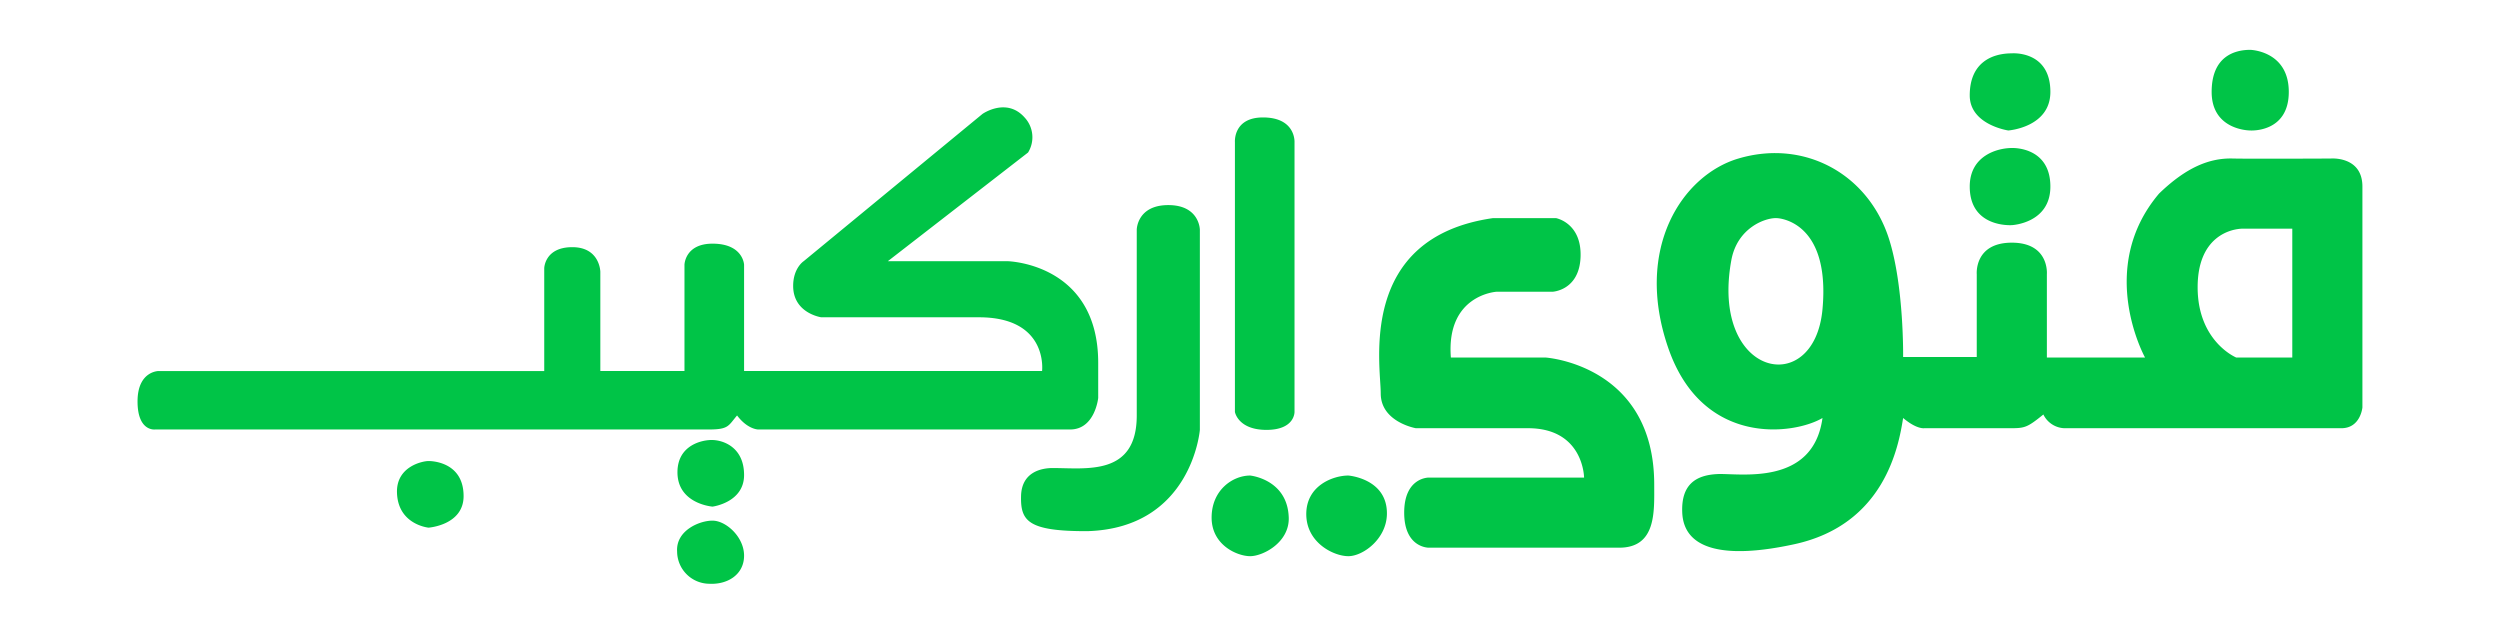 <svg xmlns="http://www.w3.org/2000/svg" width="584" height="148" viewBox="0 0 584 148">
  <defs>
    <style>
      .banner {
        fill-rule: evenodd;
        fill: #00c447;
      }
    </style>
  </defs>
  <path id="fatwa_archive_banner" data-name="fatwa archive banner" class="banner" d="M544.488,37.032s7.371-.617,7.371,6.552v51.6s-0.441,4.848-4.914,4.848h-64.7a5.675,5.675,0,0,1-4.914-3.21c-3.942,3.21-4.412,3.21-8.19,3.21H449.484s-1.757.281-4.914-2.391c-1.052,6.671-4.337,24.891-25.389,29.484-16.061,3.5-25.823,1.426-26.208-7.371-0.285-6.483,3.074-8.76,8.19-9.009s22.365,2.974,24.57-13.1c-6.559,3.89-28.011,6.888-36.036-16.38s3.325-40.351,16.38-44.226c15.5-4.6,30.4,3.644,35.217,18.837,3.5,11.053,3.276,27.517,3.276,27.517h17.2V64.059s-0.635-7.371,8.19-7.371,8.19,7.371,8.19,7.371V83.518h22.932s-11.548-20.8,3.276-38.3c6.4-6.181,11.81-8.322,17.2-8.19C525.5,37.129,544.488,37.032,544.488,37.032Zm-9.009,16.38V83.518h-13.1s-8.9-3.68-9.009-16.183c-0.1-12.111,7.758-13.923,10.647-13.923h11.466ZM348.747,50.955h14.742s5.993,1.1,5.733,9.009-6.552,8.19-6.552,8.19h-13.1s-11.79.7-10.647,15.364h22.113s25.389,1.666,25.389,29.681c0,6.238.554,14.742-8.19,14.742H333.753s-5.733.072-5.733-8.19,5.733-8.19,5.733-8.19h36.288s-0.082-11.532-13.1-11.532H330.729s-8.19-1.435-8.19-8.124S317.045,55.509,348.747,50.955ZM302.4,33.168V96.231s0.105,4.189-6.552,4.189-7.371-4.189-7.371-4.189V33.168s-0.418-5.733,6.552-5.733C302.688,27.435,302.4,33.168,302.4,33.168ZM280.287,53.643V100.42s-1.853,22.906-26.208,23.657c-14.006.062-15.694-2.409-15.561-8.19,0.133-5.849,5.1-6.552,7.371-6.552,7.91,0,19.656,1.912,19.656-12.285V53.643s0.065-5.733,7.371-5.733S280.287,53.643,280.287,53.643ZM240.156,35.625L207.4,61.014h27.846c1.064,0,21.294.989,21.294,23.751v8.19s-0.74,7.371-6.552,7.371H177.093s-2.453-.015-4.914-3.276c-2.043,2.4-1.939,3.276-6.552,3.276H36.225s-4.095.553-4.095-6.552,4.914-7.1,4.914-7.1h90.09V62.652s0.092-4.914,6.552-4.914,6.552,5.733,6.552,5.733v23.2h19.656V61.833s0.115-4.914,6.552-4.914c7.171,0,7.371,4.914,7.371,4.914V86.669l69.615-.011s1.515-12.54-14.742-12.54H191.835s-6.585-.945-6.552-7.371c0.021-4.151,2.457-5.733,2.457-5.733l41.769-34.4s5.6-3.94,9.828.819A6.775,6.775,0,0,1,240.156,35.625ZM525.651,11.643s9.009,0.2,9.009,9.828-9.009,9.009-9.009,9.009-9.009.036-9.009-9.009C516.642,13.149,522.036,11.643,525.651,11.643Zm-55.692.819s9.009-.74,9.009,9.009c0,8.3-9.828,9.009-9.828,9.009s-9.009-1.314-9.009-8.19C460.131,14.57,465.38,12.462,469.959,12.462Zm0,22.113s9.009-.433,9.009,9.009c0,8.6-9.009,9.009-9.009,9.009s-9.828.7-9.828-9.009C460.131,36.281,466.706,34.575,469.959,34.575ZM314.974,111.086s9.142,0.691,9.009,9.009c-0.093,5.787-5.569,9.828-9.009,9.828s-9.828-3.143-9.828-9.828S311.43,111.086,314.974,111.086Zm-22.932,0s8.734,0.856,9.009,9.828c0.177,5.787-6,9.009-9.009,9.009s-9.009-2.569-9.009-9.009S287.966,111.086,292.042,111.086ZM100.107,107.7s8.188-.2,8.19,8.19c0,6.8-8.19,7.371-8.19,7.371s-7.153-.68-7.371-8.19C92.558,108.973,98.689,107.7,100.107,107.7Zm66.339-4.914c2.62,0.066,7.378,1.76,7.371,8.19s-7.371,7.371-7.371,7.371-8.307-.631-8.19-8.19C158.351,103.976,164,102.722,166.446,102.783Zm0,18.837c3.144,0,7.378,3.8,7.371,8.19s-3.836,6.8-8.19,6.552a7.579,7.579,0,0,1-7.453-7.538C157.864,123.983,163.3,121.62,166.446,121.62Zm248.64-70.665s12.578,0.316,10.647,21.294-26.27,15.829-21.294-11.466C405.827,53.165,412.456,50.809,415.086,50.955Z"/>
</svg>
